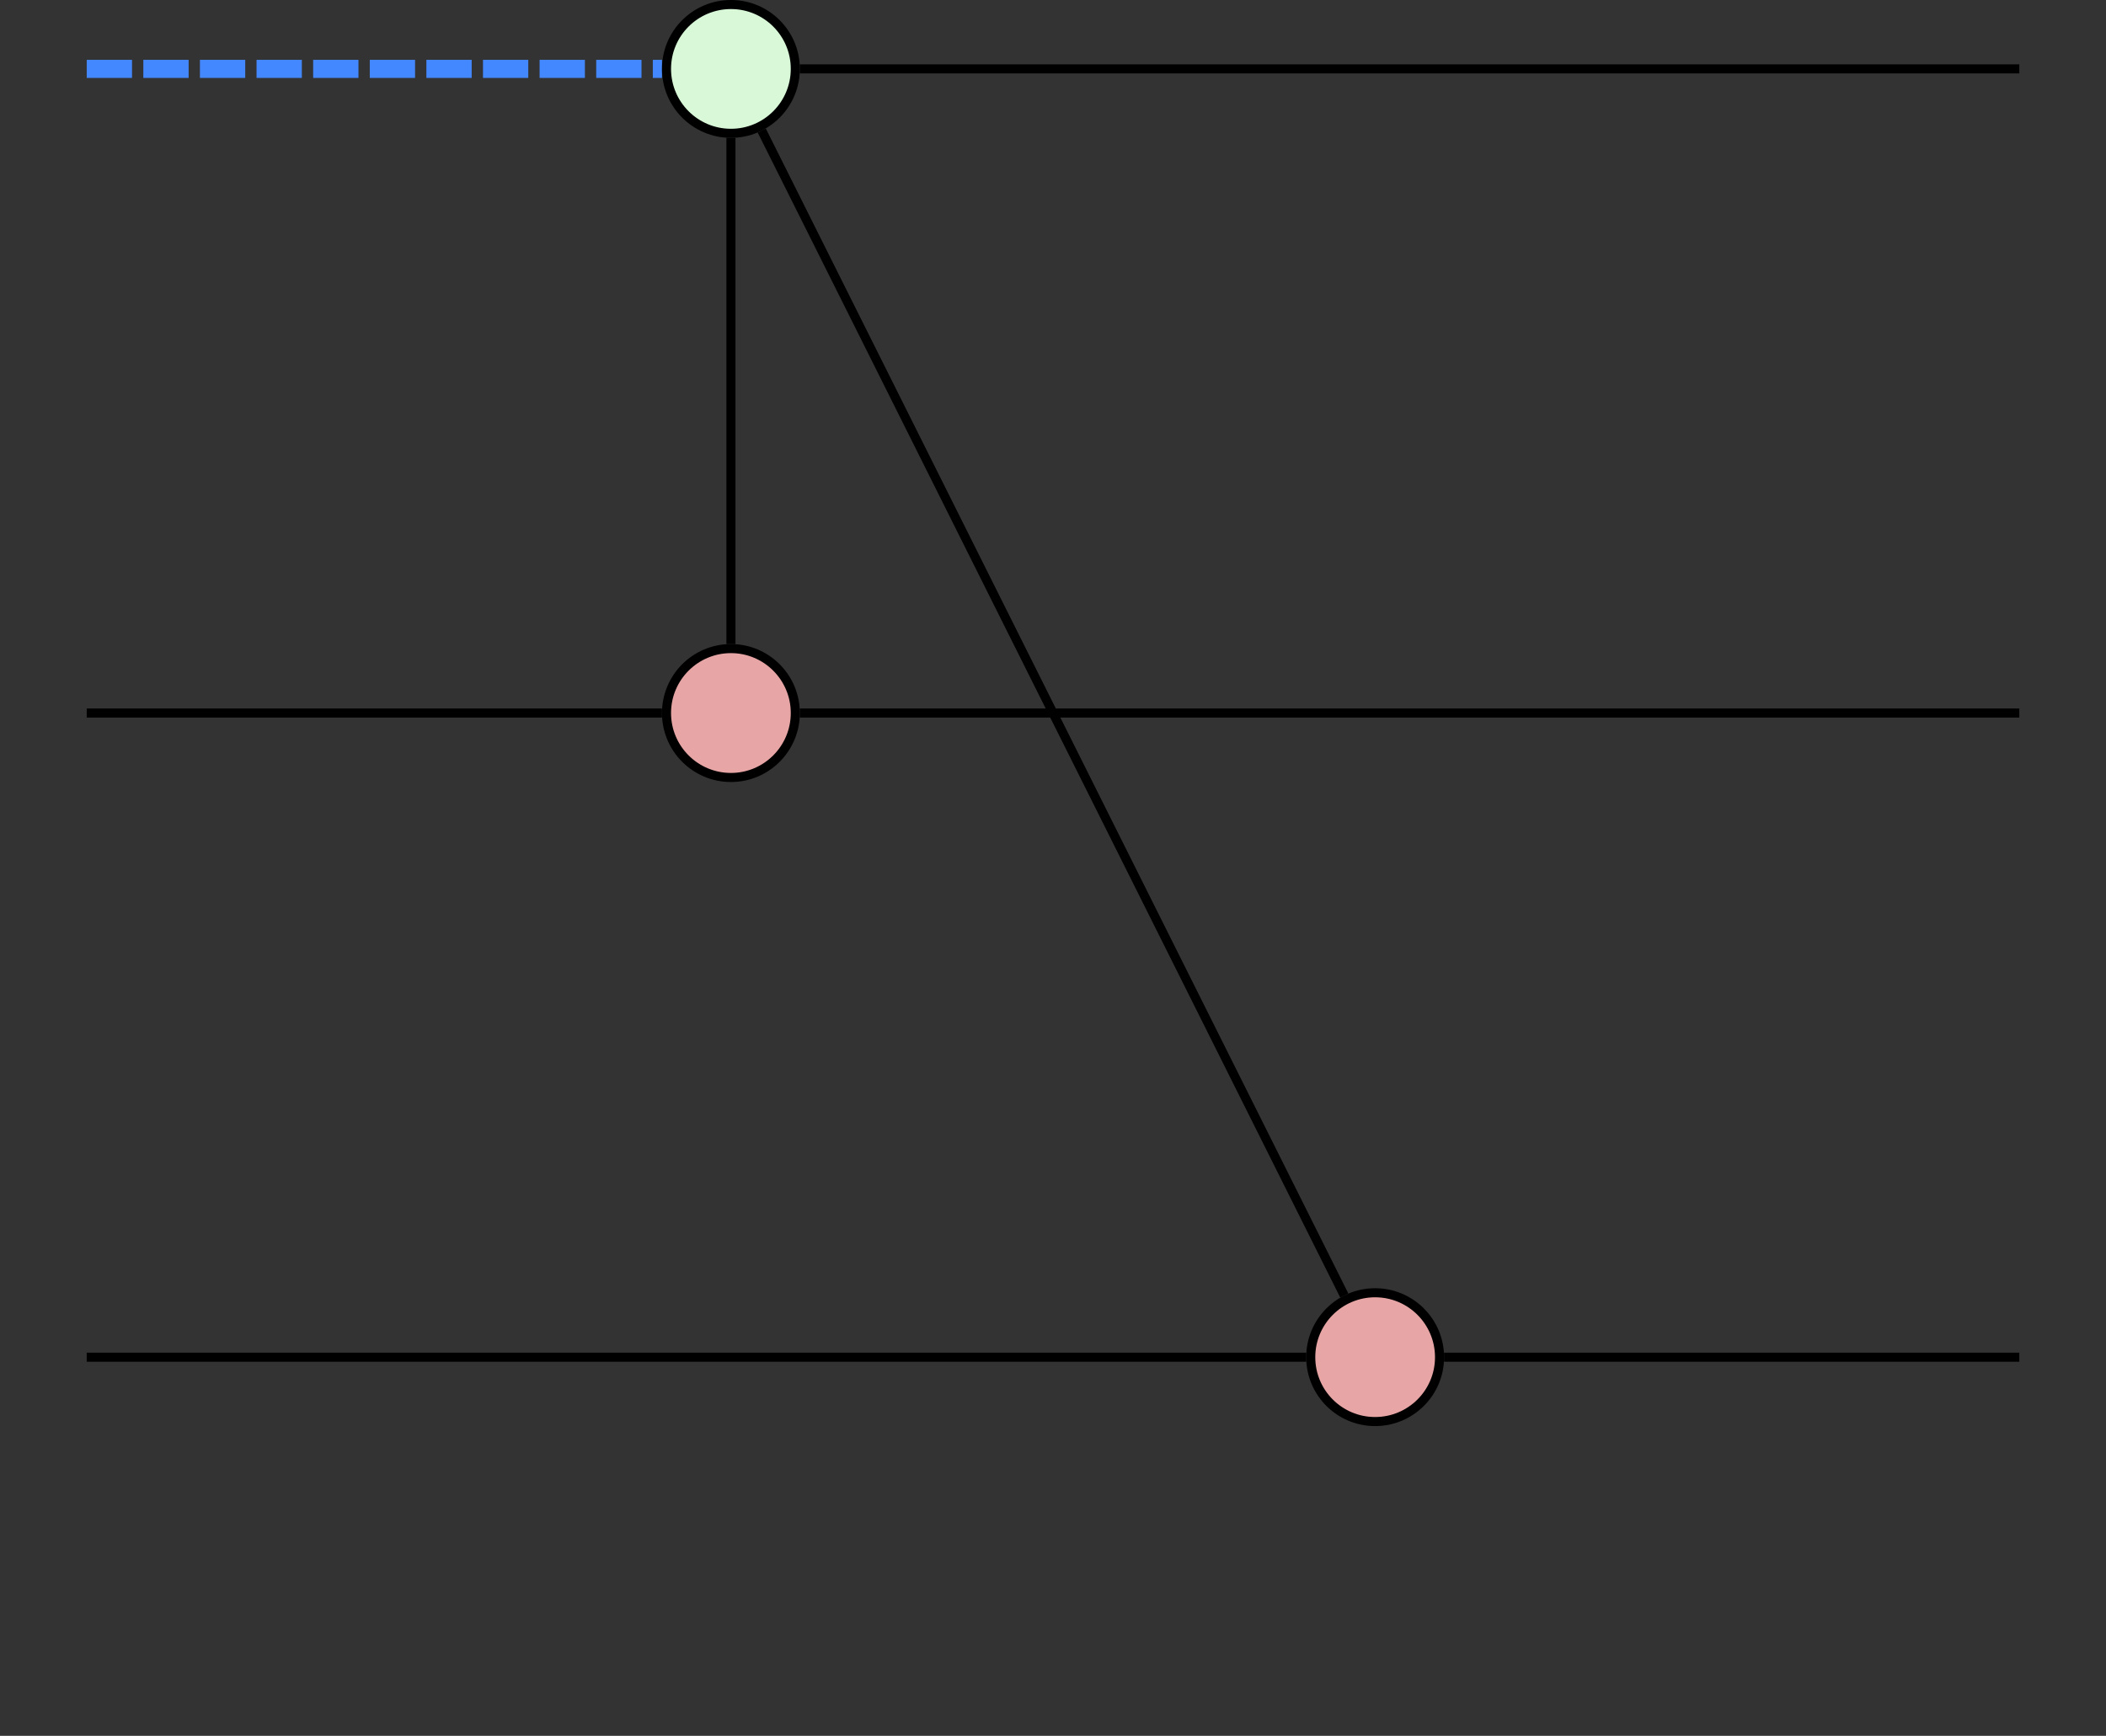 <?xml version="1.0" encoding="UTF-8"?>
<!--
 Copyright (c) 2025 Chair for Design Automation, TUM
 All rights reserved.

 SPDX-License-Identifier: MIT

 Licensed under the MIT License
-->

<svg xmlns="http://www.w3.org/2000/svg" xmlns:xlink="http://www.w3.org/1999/xlink" width="92.67pt" height="76.39pt" viewBox="0 0 92.67 76.39" version="1.1">
<rect x="0" y="0" width="92.67" height="76.39" fill="#333333" stroke="none"/>
<g id="surface1">
<path style="fill:none;stroke-width:0.797;stroke-linecap:butt;stroke-linejoin:miter;stroke:rgb(26.668%,53.333%,100%);stroke-opacity:1;stroke-dasharray:1.993,0.498;stroke-miterlimit:10;" d="M -56.693 70.868 L -31.38 70.868 " transform="matrix(1,0,0,-1,60.509,73.899)"/>
<path style="fill:none;stroke-width:0.399;stroke-linecap:butt;stroke-linejoin:miter;stroke:rgb(0%,0%,0%);stroke-opacity:1;stroke-miterlimit:10;" d="M -56.693 42.52 L -31.38 42.52 " transform="matrix(1,0,0,-1,60.509,73.899)"/>
<path style="fill:none;stroke-width:0.399;stroke-linecap:butt;stroke-linejoin:miter;stroke:rgb(0%,0%,0%);stroke-opacity:1;stroke-miterlimit:10;" d="M -56.693 14.172 L -3.032 14.172 " transform="matrix(1,0,0,-1,60.509,73.899)"/>
<path style="fill:none;stroke-width:0.399;stroke-linecap:butt;stroke-linejoin:miter;stroke:rgb(0%,0%,0%);stroke-opacity:1;stroke-miterlimit:10;" d="M 3.034 14.172 L 28.346 14.172 " transform="matrix(1,0,0,-1,60.509,73.899)"/>
<path style="fill:none;stroke-width:0.399;stroke-linecap:butt;stroke-linejoin:miter;stroke:rgb(0%,0%,0%);stroke-opacity:1;stroke-miterlimit:10;" d="M -25.314 42.52 L 28.346 42.52 " transform="matrix(1,0,0,-1,60.509,73.899)"/>
<path style="fill:none;stroke-width:0.399;stroke-linecap:butt;stroke-linejoin:miter;stroke:rgb(0%,0%,0%);stroke-opacity:1;stroke-miterlimit:10;" d="M -28.345 67.833 L -28.345 45.555 " transform="matrix(1,0,0,-1,60.509,73.899)"/>
<path style="fill:none;stroke-width:0.399;stroke-linecap:butt;stroke-linejoin:miter;stroke:rgb(0%,0%,0%);stroke-opacity:1;stroke-miterlimit:10;" d="M -26.989 68.153 L -1.357 16.887 " transform="matrix(1,0,0,-1,60.509,73.899)"/>
<path style="fill:none;stroke-width:0.399;stroke-linecap:butt;stroke-linejoin:miter;stroke:rgb(0%,0%,0%);stroke-opacity:1;stroke-miterlimit:10;" d="M -25.314 70.868 L 28.346 70.868 " transform="matrix(1,0,0,-1,60.509,73.899)"/>
<path style="fill-rule:nonzero;fill:rgb(84.705%,97.255%,84.705%);fill-opacity:1;stroke-width:0.399;stroke-linecap:butt;stroke-linejoin:miter;stroke:rgb(0%,0%,0%);stroke-opacity:1;stroke-miterlimit:10;" d="M -25.513 70.868 C -25.513 72.434 -26.782 73.7 -28.345 73.7 C -29.911 73.7 -31.181 72.434 -31.181 70.868 C -31.181 69.301 -29.911 68.032 -28.345 68.032 C -26.782 68.032 -25.513 69.301 -25.513 70.868 Z M -25.513 70.868 " transform="matrix(1,0,0,-1,60.509,73.899)"/>
<path style="fill-rule:nonzero;fill:rgb(90.979%,64.705%,64.705%);fill-opacity:1;stroke-width:0.399;stroke-linecap:butt;stroke-linejoin:miter;stroke:rgb(0%,0%,0%);stroke-opacity:1;stroke-miterlimit:10;" d="M -25.513 42.52 C -25.513 44.087 -26.782 45.356 -28.345 45.356 C -29.911 45.356 -31.181 44.087 -31.181 42.52 C -31.181 40.954 -29.911 39.684 -28.345 39.684 C -26.782 39.684 -25.513 40.954 -25.513 42.52 Z M -25.513 42.52 " transform="matrix(1,0,0,-1,60.509,73.899)"/>
<path style="fill-rule:nonzero;fill:rgb(90.979%,64.705%,64.705%);fill-opacity:1;stroke-width:0.399;stroke-linecap:butt;stroke-linejoin:miter;stroke:rgb(0%,0%,0%);stroke-opacity:1;stroke-miterlimit:10;" d="M 2.835 14.172 C 2.835 15.739 1.565 17.008 -0.001 17.008 C -1.564 17.008 -2.833 15.739 -2.833 14.172 C -2.833 12.606 -1.564 11.34 -0.001 11.34 C 1.565 11.34 2.835 12.606 2.835 14.172 Z M 2.835 14.172 " transform="matrix(1,0,0,-1,60.509,73.899)"/>
</g>
</svg>
